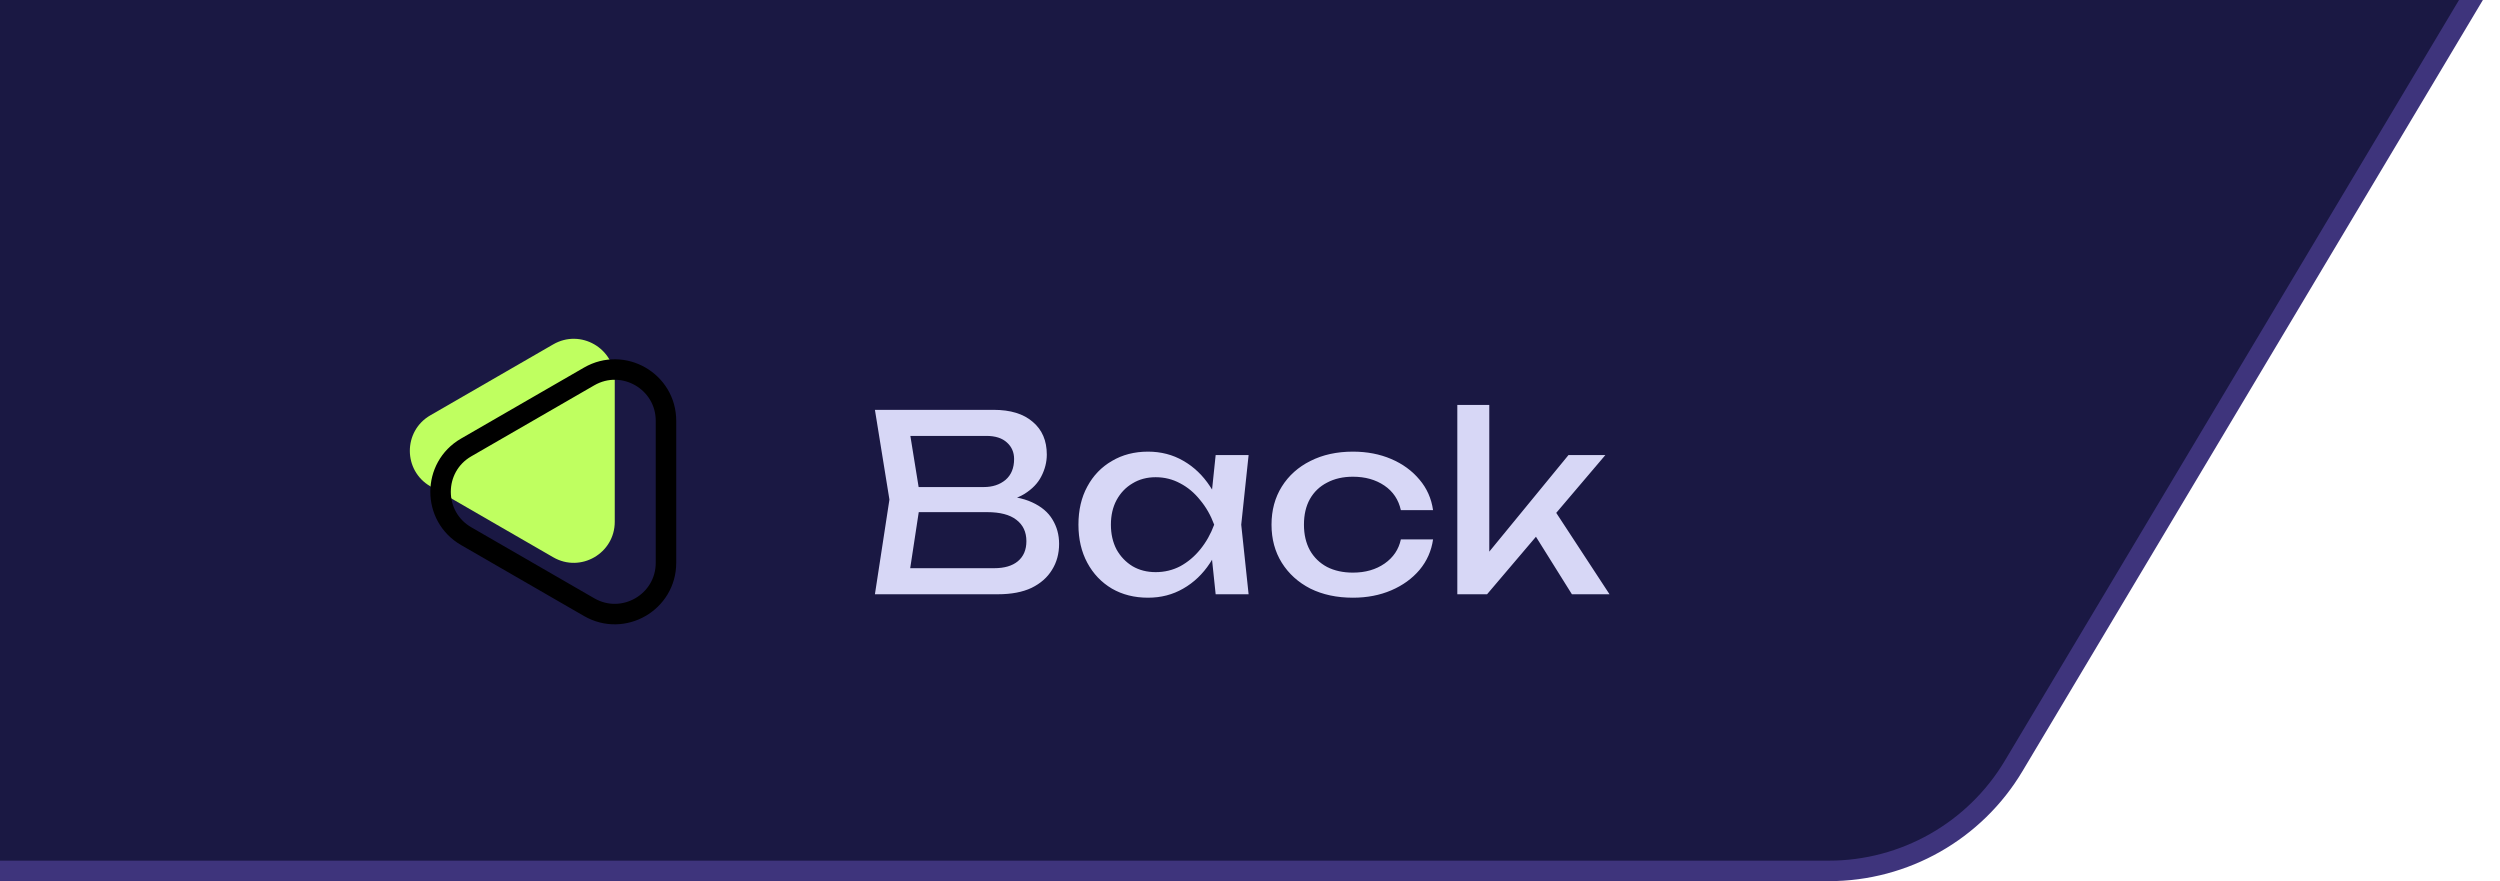 <svg width="122" height="43" viewBox="0 0 122 43" fill="none" xmlns="http://www.w3.org/2000/svg">
<path d="M120 -0.5H120.881L120.429 0.256L98.264 37.382C96.37 40.556 92.945 42.5 89.249 42.5H0H-0.5V42V0V-0.5H0H120Z" fill="#1A1843" stroke="#3E347C"/>
<path d="M48.468 24.536L48.624 24.188C49.336 24.196 49.916 24.304 50.364 24.512C50.82 24.72 51.152 25 51.36 25.352C51.576 25.704 51.684 26.1 51.684 26.54C51.684 27.02 51.568 27.444 51.336 27.812C51.112 28.18 50.78 28.472 50.34 28.688C49.9 28.896 49.352 29 48.696 29H42.696L43.404 24.38L42.696 20H48.48C49.312 20 49.952 20.196 50.4 20.588C50.856 20.972 51.084 21.504 51.084 22.184C51.084 22.544 50.996 22.896 50.82 23.24C50.652 23.576 50.376 23.864 49.992 24.104C49.616 24.336 49.108 24.48 48.468 24.536ZM44.292 28.556L43.68 27.728H48.516C49.012 27.728 49.396 27.616 49.668 27.392C49.948 27.16 50.088 26.832 50.088 26.408C50.088 25.96 49.924 25.612 49.596 25.364C49.276 25.116 48.8 24.992 48.168 24.992H44.268V23.768H48.012C48.436 23.768 48.788 23.652 49.068 23.42C49.348 23.18 49.488 22.84 49.488 22.4C49.488 22.072 49.372 21.804 49.14 21.596C48.908 21.38 48.572 21.272 48.132 21.272H43.68L44.292 20.444L44.928 24.38L44.292 28.556ZM59.324 29L59.06 26.48L59.372 25.604L59.06 24.74L59.324 22.208H60.932L60.572 25.604L60.932 29H59.324ZM59.804 25.604C59.652 26.316 59.4 26.94 59.048 27.476C58.696 28.012 58.26 28.428 57.74 28.724C57.228 29.02 56.656 29.168 56.024 29.168C55.36 29.168 54.772 29.02 54.26 28.724C53.748 28.42 53.348 28 53.06 27.464C52.772 26.928 52.628 26.308 52.628 25.604C52.628 24.892 52.772 24.272 53.06 23.744C53.348 23.208 53.748 22.792 54.26 22.496C54.772 22.192 55.36 22.04 56.024 22.04C56.656 22.04 57.228 22.188 57.74 22.484C58.26 22.78 58.696 23.196 59.048 23.732C59.408 24.26 59.66 24.884 59.804 25.604ZM54.212 25.604C54.212 26.06 54.304 26.464 54.488 26.816C54.68 27.16 54.94 27.432 55.268 27.632C55.596 27.824 55.972 27.92 56.396 27.92C56.828 27.92 57.228 27.824 57.596 27.632C57.964 27.432 58.288 27.16 58.568 26.816C58.856 26.464 59.084 26.06 59.252 25.604C59.084 25.148 58.856 24.748 58.568 24.404C58.288 24.052 57.964 23.78 57.596 23.588C57.228 23.388 56.828 23.288 56.396 23.288C55.972 23.288 55.596 23.388 55.268 23.588C54.94 23.78 54.68 24.052 54.488 24.404C54.304 24.748 54.212 25.148 54.212 25.604ZM69.933 26.324C69.853 26.884 69.633 27.38 69.273 27.812C68.913 28.236 68.454 28.568 67.894 28.808C67.334 29.048 66.71 29.168 66.022 29.168C65.237 29.168 64.546 29.02 63.946 28.724C63.353 28.42 62.889 28 62.553 27.464C62.218 26.928 62.05 26.308 62.05 25.604C62.05 24.9 62.218 24.28 62.553 23.744C62.889 23.208 63.353 22.792 63.946 22.496C64.546 22.192 65.237 22.04 66.022 22.04C66.71 22.04 67.334 22.16 67.894 22.4C68.454 22.64 68.913 22.976 69.273 23.408C69.633 23.832 69.853 24.328 69.933 24.896H68.362C68.249 24.384 67.981 23.984 67.558 23.696C67.133 23.408 66.621 23.264 66.022 23.264C65.541 23.264 65.121 23.36 64.761 23.552C64.401 23.736 64.121 24.004 63.922 24.356C63.73 24.7 63.633 25.116 63.633 25.604C63.633 26.084 63.73 26.5 63.922 26.852C64.121 27.204 64.401 27.476 64.761 27.668C65.121 27.852 65.541 27.944 66.022 27.944C66.629 27.944 67.145 27.796 67.57 27.5C67.993 27.204 68.257 26.812 68.362 26.324H69.933ZM72.677 27.644L72.221 27.476L76.541 22.208H78.341L72.569 29H71.117V19.76H72.677V27.644ZM74.609 25.64L75.701 24.656L78.545 29H76.709L74.609 25.64Z" fill="#D7D7F6"/>
<g filter="url(#filter0_i_31911_4249)">
<path d="M23 22.268C21.667 23.038 21.667 24.962 23 25.732L29 29.196C30.333 29.966 32 29.004 32 27.464L32 20.536C32 18.996 30.333 18.034 29 18.804L23 22.268Z" fill="#BFFF60"/>
</g>
<path d="M22.75 26.165C21.083 25.203 21.083 22.797 22.75 21.835L28.75 18.371C30.417 17.409 32.5 18.611 32.5 20.536L32.5 27.464C32.5 29.389 30.417 30.591 28.75 29.629L22.75 26.165Z" stroke="black"/>
<defs>
<filter id="filter0_i_31911_4249" x="21" y="17.531" width="12" height="12.937" filterUnits="userSpaceOnUse" color-interpolation-filters="sRGB">
<feFlood flood-opacity="0" result="BackgroundImageFix"/>
<feBlend mode="normal" in="SourceGraphic" in2="BackgroundImageFix" result="shape"/>
<feColorMatrix in="SourceAlpha" type="matrix" values="0 0 0 0 0 0 0 0 0 0 0 0 0 0 0 0 0 0 127 0" result="hardAlpha"/>
<feOffset dx="-2" dy="-2"/>
<feComposite in2="hardAlpha" operator="arithmetic" k2="-1" k3="1"/>
<feColorMatrix type="matrix" values="0 0 0 0 0 0 0 0 0 0 0 0 0 0 0 0 0 0 0.25 0"/>
<feBlend mode="normal" in2="shape" result="effect1_innerShadow_31911_4249"/>
</filter>
</defs>
</svg>
